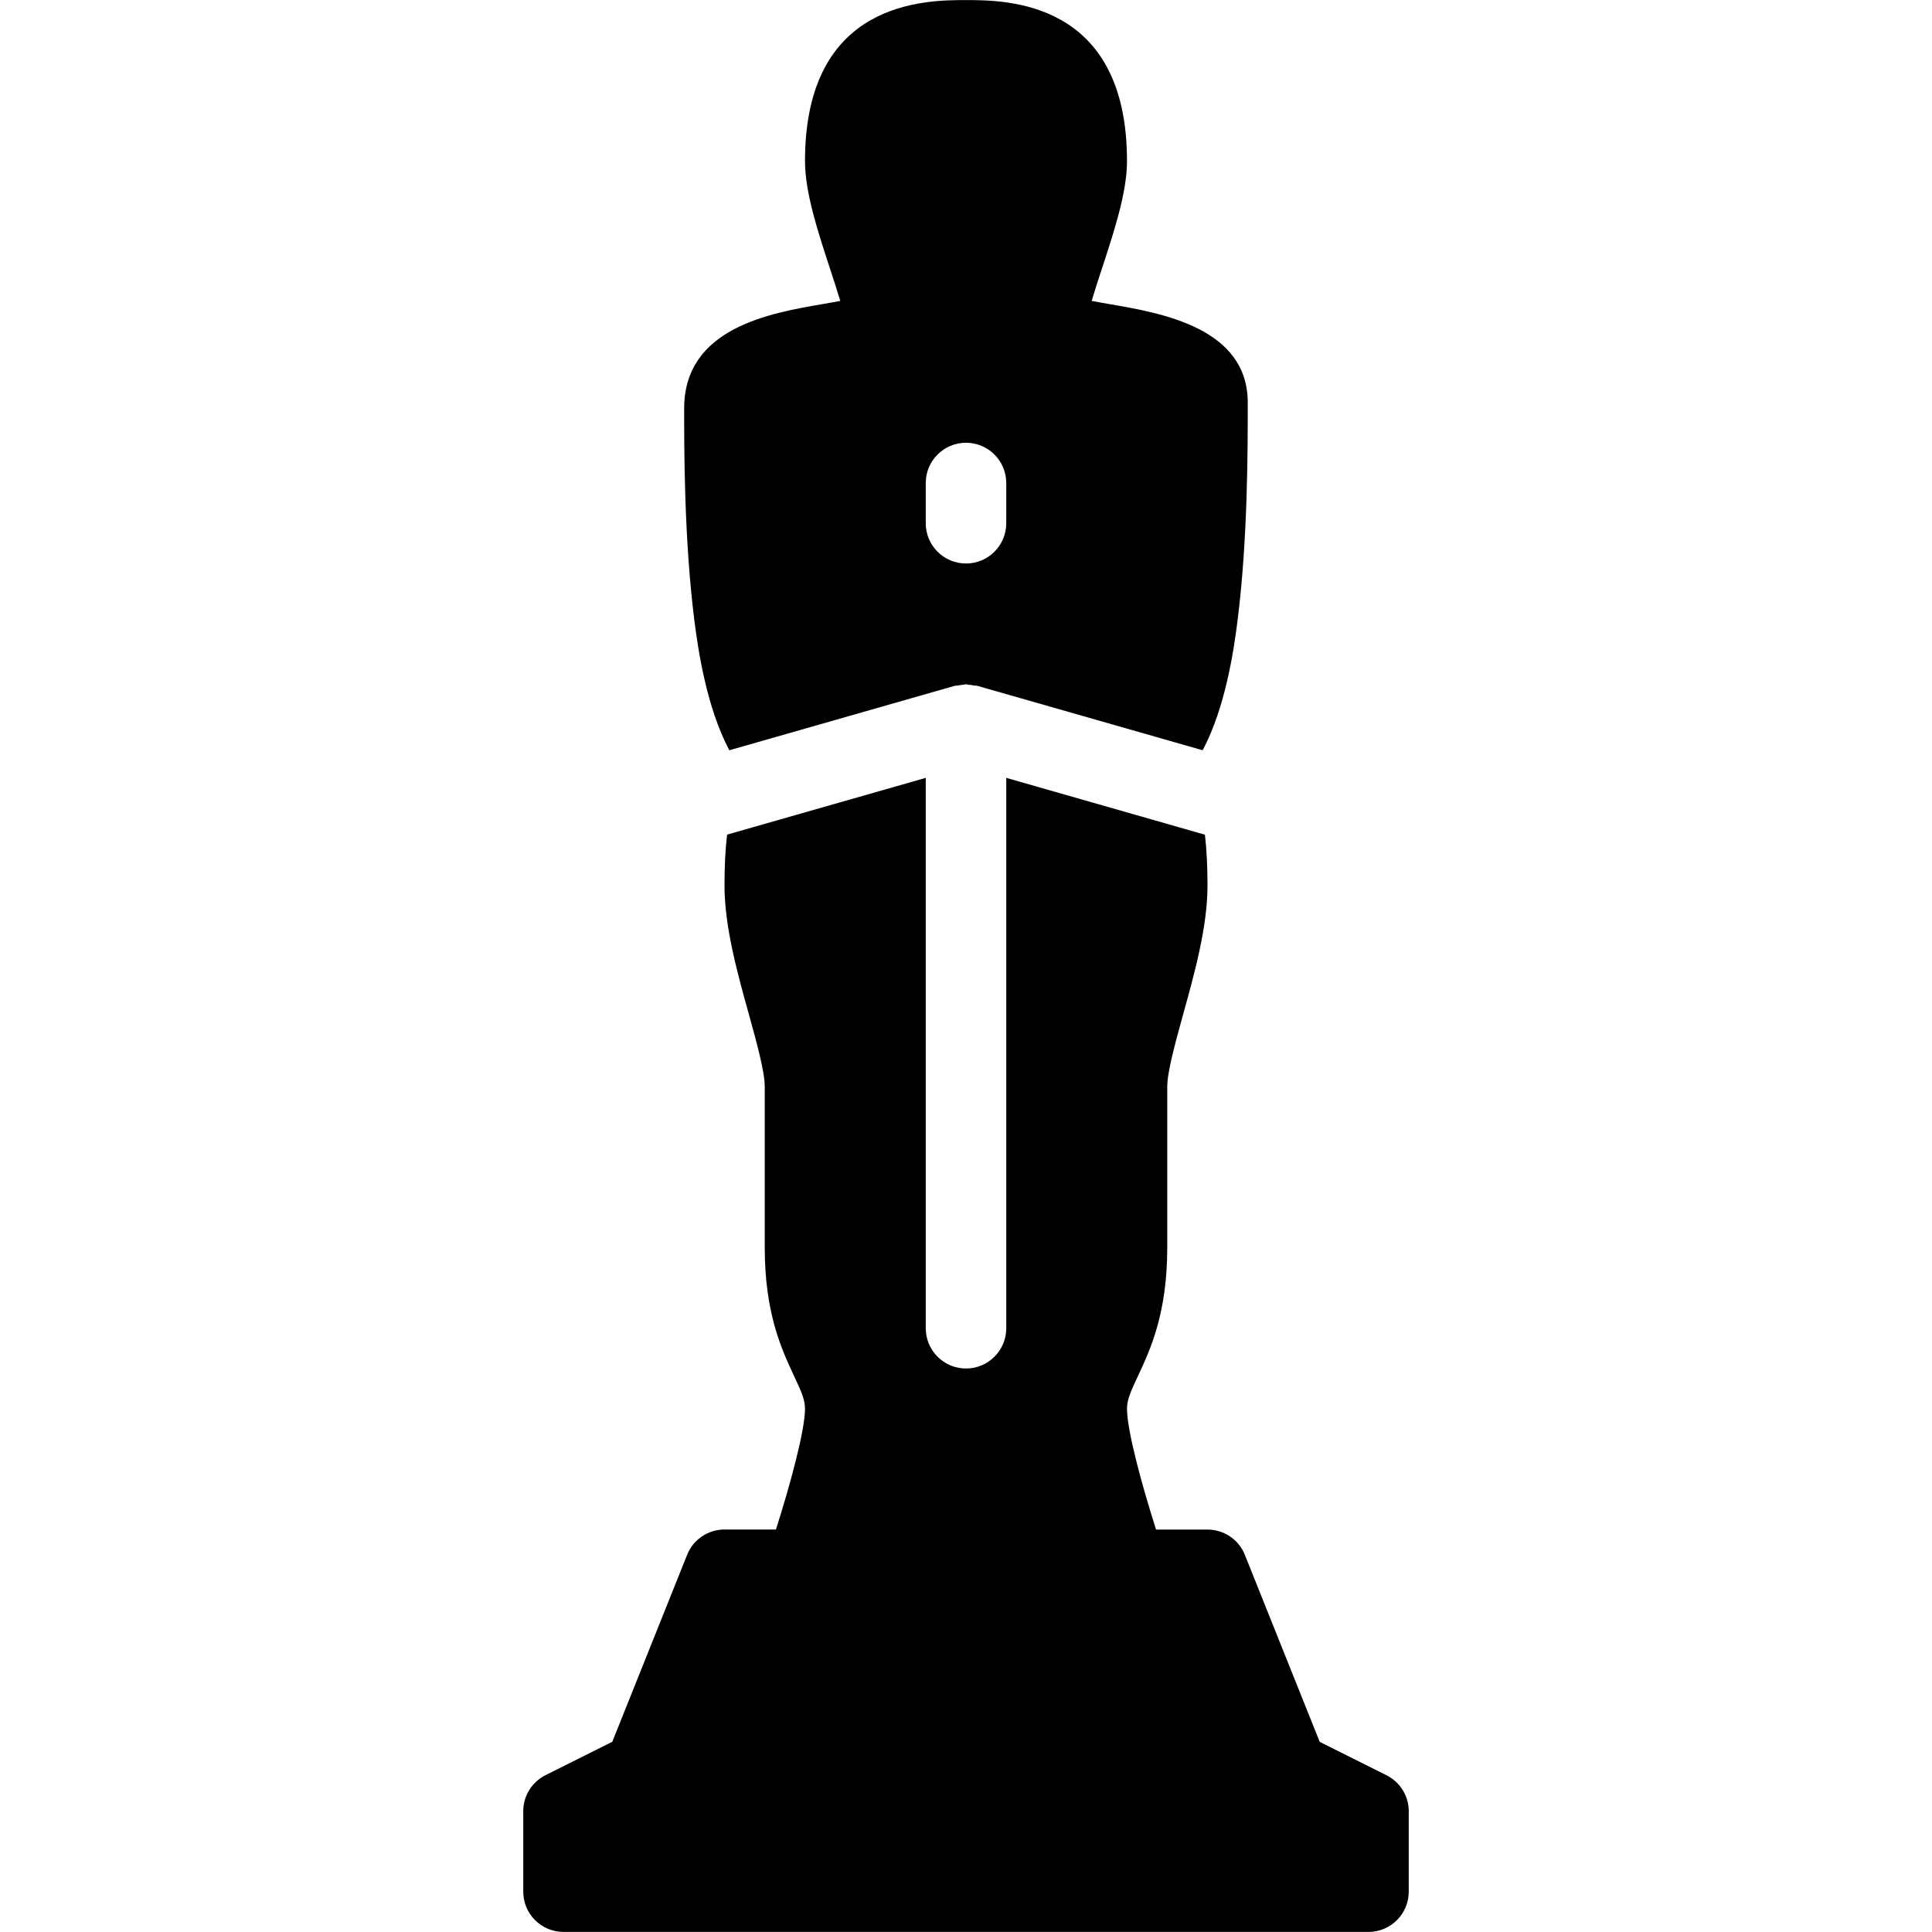 <?xml version="1.0" encoding="iso-8859-1"?>
<!-- Generator: Adobe Illustrator 19.0.0, SVG Export Plug-In . SVG Version: 6.00 Build 0)  -->
<svg version="1.1" id="Layer_1" xmlns="http://www.w3.org/2000/svg" xmlns:xlink="http://www.w3.org/1999/xlink" x="0px" y="0px"
	 viewBox="0 0 24 24" style="enable-background:new 0 0 24 24;" xml:space="preserve">
<g>
	<g>
		<path d="M9.06,9.32l2.802-0.801c0.012-0.003,0.023,0,0.035-0.003c0.024-0.005,0.048-0.009,0.073-0.01
			C11.98,8.505,11.989,8.5,12,8.5s0.02,0.005,0.03,0.006c0.024,0.001,0.046,0.005,0.069,0.01c0.013,0.003,0.026-0.001,0.039,0.003
			L14.94,9.32c0.284-0.536,0.387-1.244,0.433-1.61C15.502,6.692,15.5,5.557,15.5,5.001c0-0.928-1.071-1.112-1.711-1.222
			c-0.068-0.012-0.15-0.026-0.228-0.041c0.038-0.129,0.087-0.279,0.126-0.396C13.84,2.874,14,2.39,14,2.001c0-2-1.505-2-2-2
			s-2,0-2,2c0,0.39,0.159,0.874,0.312,1.341c0.039,0.118,0.088,0.267,0.126,0.396c-0.077,0.015-0.159,0.029-0.228,0.041
			c-0.64,0.11-1.711,0.294-1.711,1.294c0,0.484-0.002,1.619,0.127,2.637C8.673,8.076,8.776,8.784,9.06,9.32z M11.5,6
			c0-0.276,0.224-0.5,0.5-0.5s0.5,0.224,0.5,0.5v0.5C12.5,6.776,12.276,7,12,7s-0.5-0.224-0.5-0.5V6z M17.224,22.053l-0.83-0.415
			l-0.93-2.323c-0.075-0.19-0.26-0.314-0.464-0.314h-0.639C14.186,18.453,14,17.772,14,17.501c0-0.113,0.044-0.211,0.135-0.405
			c0.154-0.329,0.365-0.78,0.365-1.595v-2c0-0.188,0.101-0.549,0.197-0.899C14.839,12.091,15,11.513,15,11.001
			c0-0.246-0.011-0.448-0.032-0.632L12.5,9.663V16.5c0,0.276-0.224,0.5-0.5,0.5s-0.5-0.224-0.5-0.5V9.663l-2.468,0.705
			C9.011,10.552,9,10.753,9,11c0,0.512,0.161,1.09,0.303,1.601C9.4,12.951,9.5,13.312,9.5,13.5v2c0,0.815,0.211,1.266,0.365,1.595
			C9.956,17.289,10,17.387,10,17.5c0,0.27-0.186,0.952-0.361,1.5H9c-0.204,0-0.389,0.125-0.464,0.314l-0.93,2.323l-0.83,0.415
			C6.607,22.137,6.5,22.31,6.5,22.499v1c0,0.276,0.224,0.5,0.5,0.5h10c0.276,0,0.5-0.224,0.5-0.5v-1
			C17.5,22.311,17.393,22.138,17.224,22.053z"/>
	</g>
</g>
</svg>
